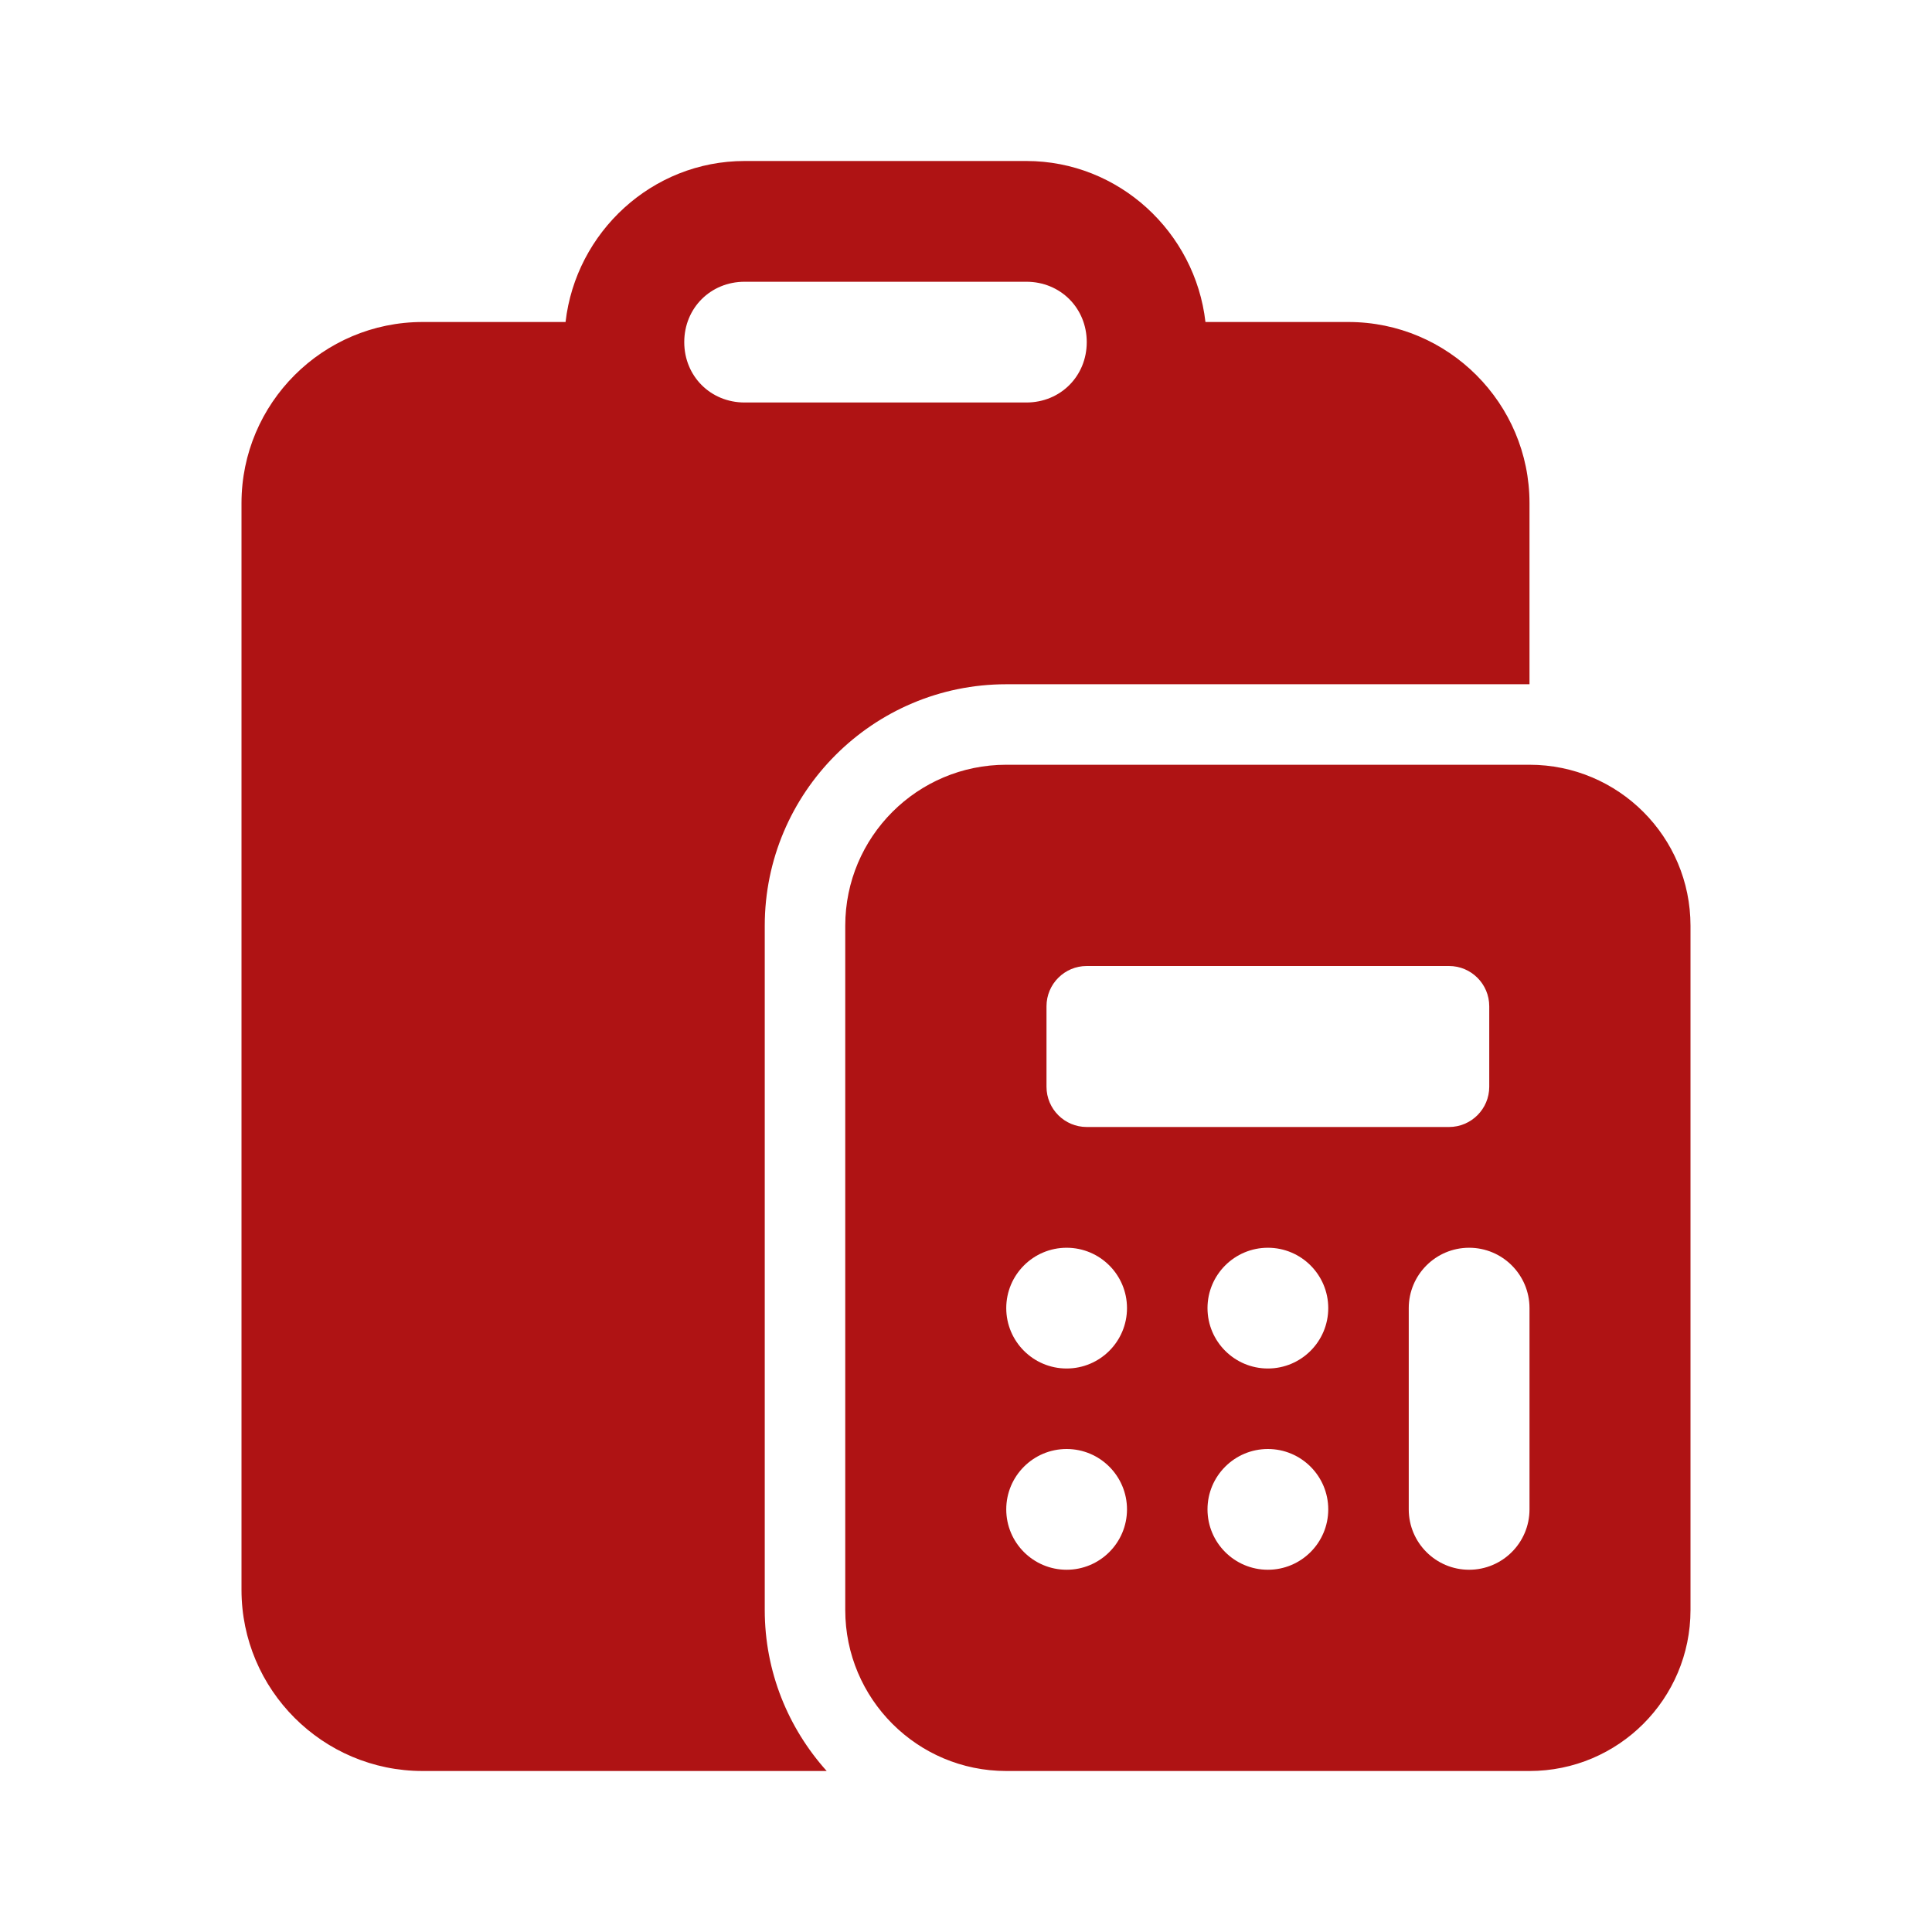 <svg xmlns="http://www.w3.org/2000/svg" viewBox="0 0 48 48">
  <path d="M18.5 4C16.203 4 14.306 5.767 14.051 8L10.5 8C8.019 8 6 10.019 6 12.5L6 39.5C6 41.981 8.019 44 10.5 44L20.539 44C19.585 42.937 19 41.538 19 40L19 23C19 19.691 21.691 17 25 17L38 17L38 12.5C38 10.019 35.981 8 33.5 8L29.949 8C29.694 5.767 27.797 4 25.5 4L18.5 4 z M 18.5 7L25.5 7C26.346 7 27 7.654 27 8.5C27 9.346 26.346 10 25.5 10L18.5 10C17.654 10 17 9.346 17 8.5C17 7.654 17.654 7 18.5 7 z M 25 19C22.791 19 21 20.791 21 23L21 40C21 42.209 22.791 44 25 44L38 44C40.209 44 42 42.209 42 40L42 23C42 20.791 40.209 19 38 19L25 19 z M 27 24L36 24C36.552 24 37 24.448 37 25L37 27C37 27.552 36.552 28 36 28L27 28C26.448 28 26 27.552 26 27L26 25C26 24.448 26.448 24 27 24 z M 26.5 31C27.328 31 28 31.672 28 32.5C28 33.328 27.328 34 26.5 34C25.672 34 25 33.328 25 32.5C25 31.672 25.672 31 26.5 31 z M 31.5 31C32.328 31 33 31.672 33 32.5C33 33.328 32.328 34 31.5 34C30.672 34 30 33.328 30 32.5C30 31.672 30.672 31 31.5 31 z M 36.5 31C37.328 31 38 31.672 38 32.5L38 37.5C38 38.328 37.328 39 36.5 39C35.672 39 35 38.328 35 37.5L35 32.5C35 31.672 35.672 31 36.5 31 z M 26.5 36C27.328 36 28 36.672 28 37.5C28 38.328 27.328 39 26.5 39C25.672 39 25 38.328 25 37.5C25 36.672 25.672 36 26.5 36 z M 31.5 36C32.328 36 33 36.672 33 37.5C33 38.328 32.328 39 31.5 39C30.672 39 30 38.328 30 37.5C30 36.672 30.672 36 31.5 36 z" fill="#AF1314" />
</svg>